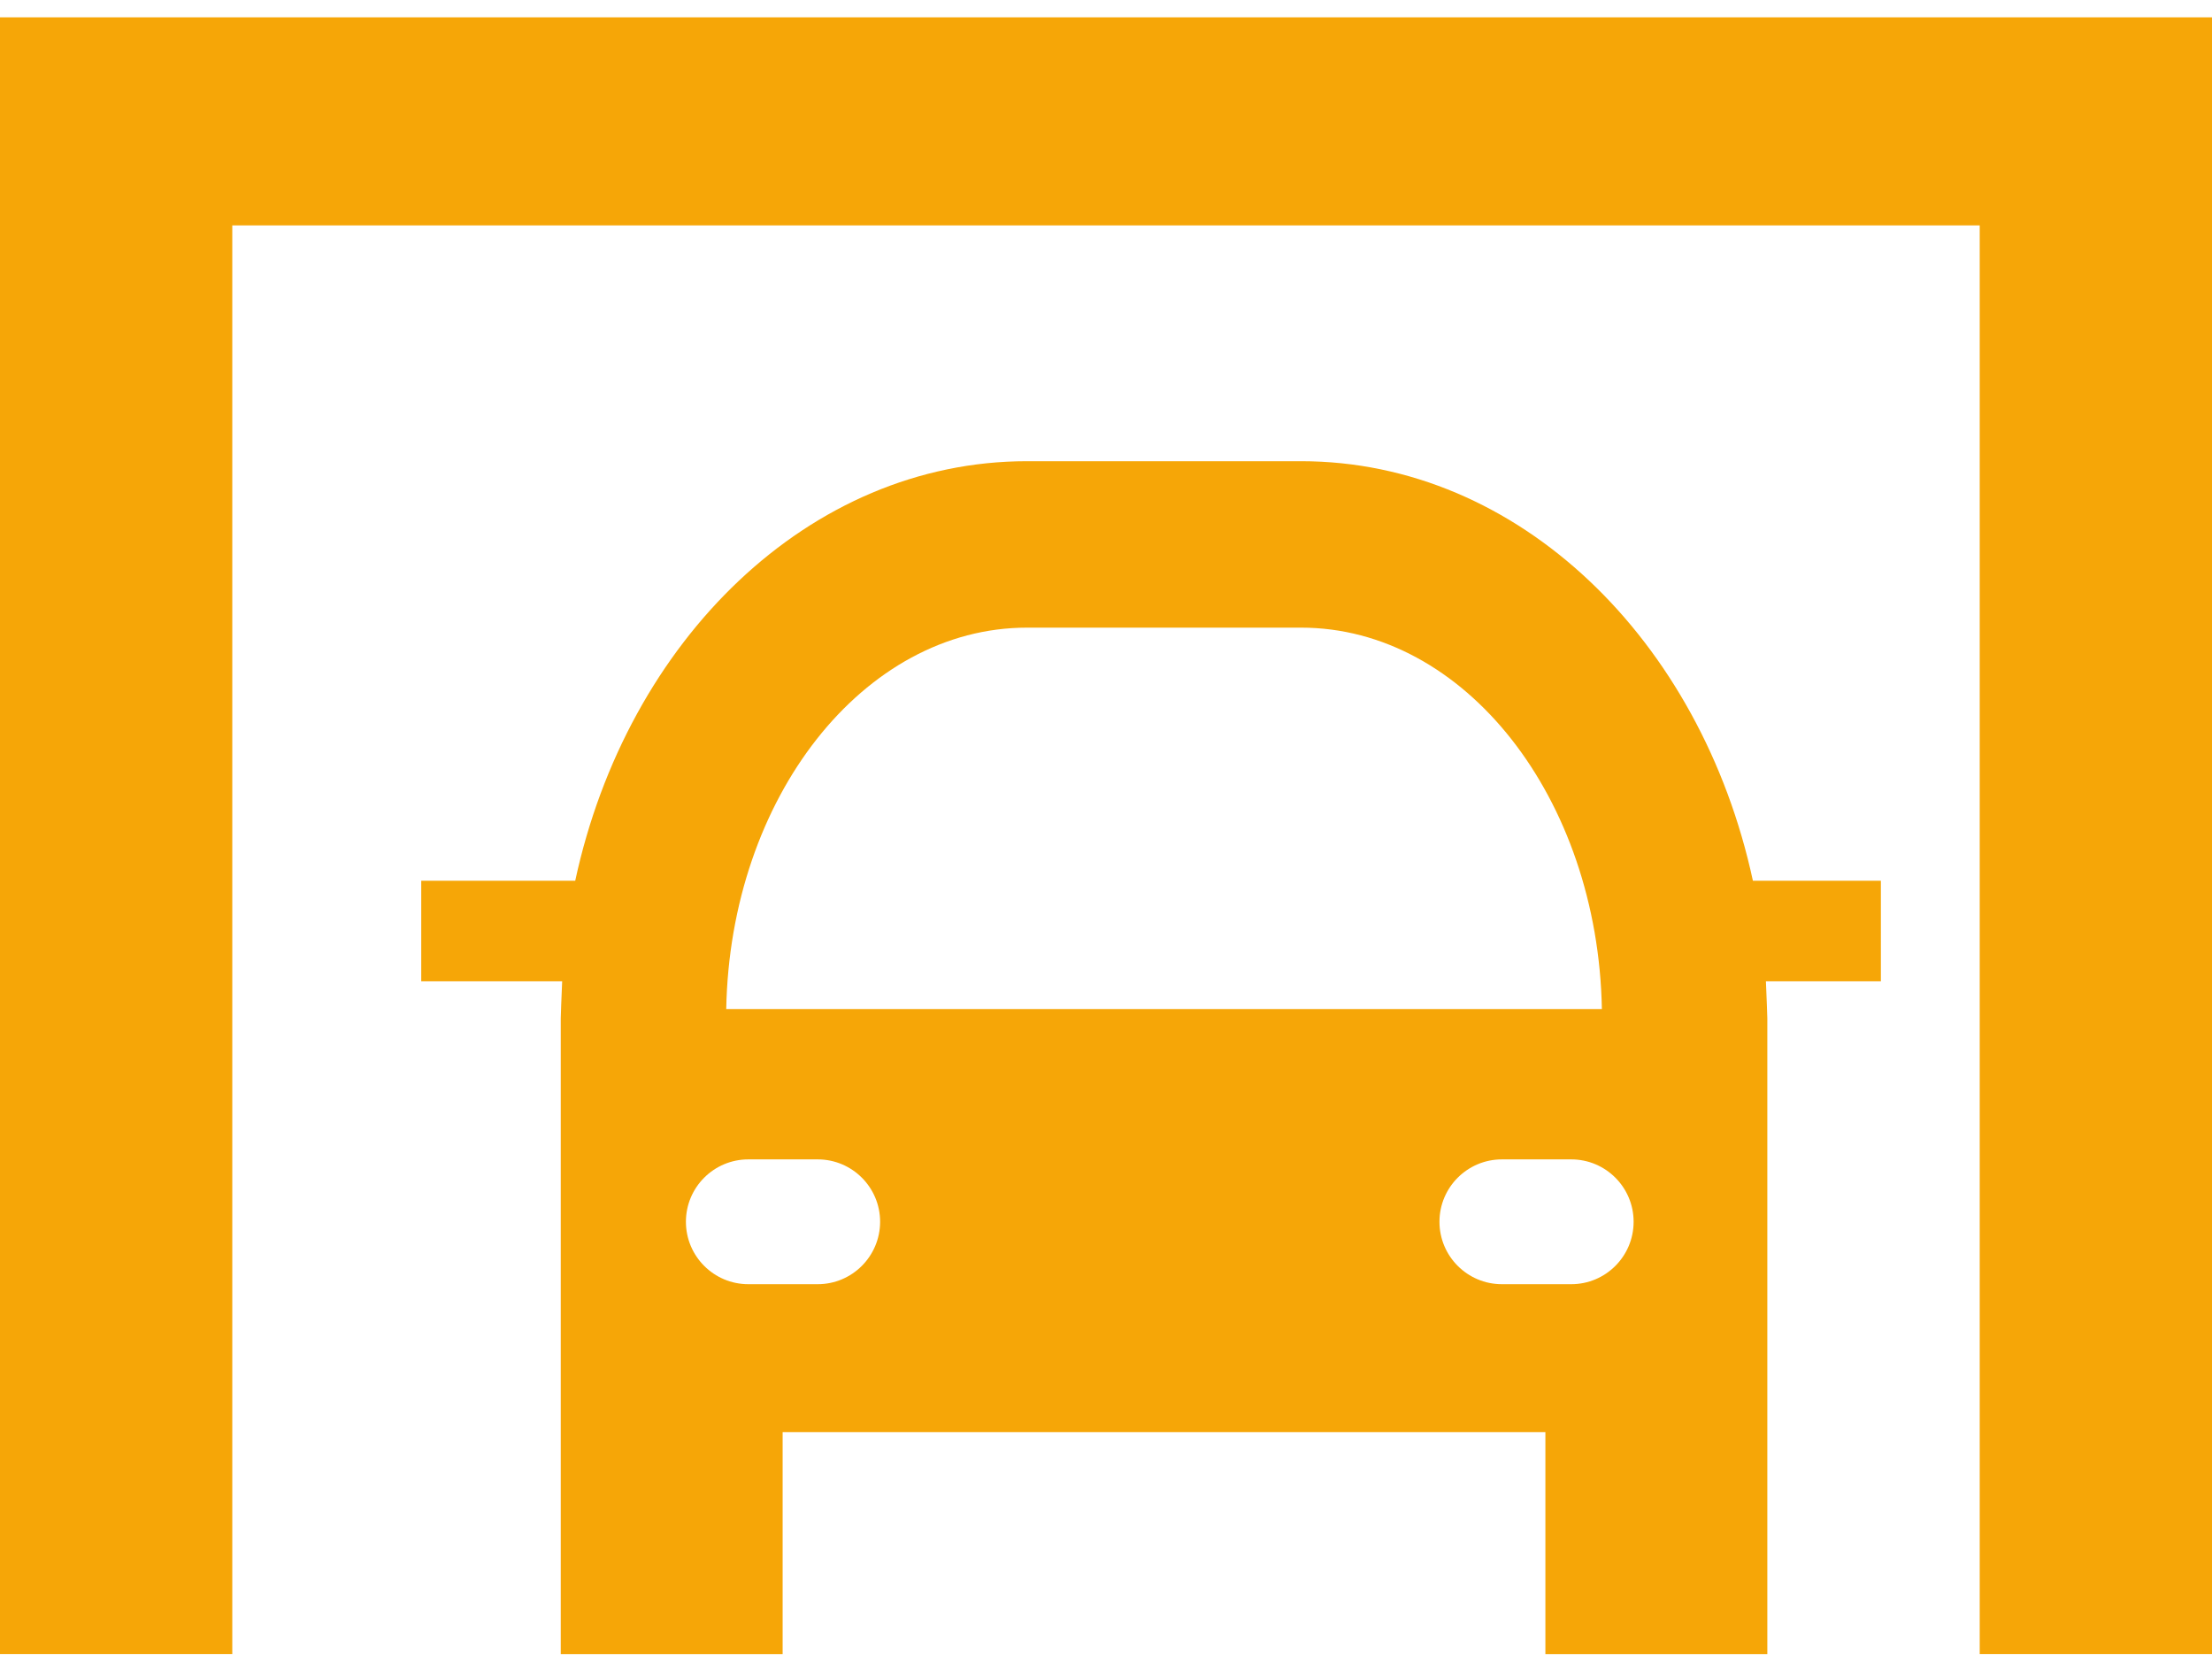 <?xml version="1.0" encoding="utf-8"?>
<!-- Generator: Adobe Illustrator 15.1.0, SVG Export Plug-In . SVG Version: 6.00 Build 0)  -->
<!DOCTYPE svg PUBLIC "-//W3C//DTD SVG 1.1//EN" "http://www.w3.org/Graphics/SVG/1.1/DTD/svg11.dtd">
<svg version="1.1" id="Слой_1" xmlns="http://www.w3.org/2000/svg" xmlns:xlink="http://www.w3.org/1999/xlink" x="0px" y="0px"
	 width="42.52px" height="31.917px" viewBox="0 0 42.52 31.917" enable-background="new 0 0 42.52 31.917" xml:space="preserve">
<polygon fill="#F6A607" points="0,0.333 0,31.79 4.465,31.79 4.465,4.332 38.055,4.332 38.055,31.79 42.52,31.79 42.52,0.333 "/>
<path fill="#F6A607" d="M36.155,16.928h-2.46c-0.997-4.623-4.496-8.064-8.687-8.064h-5.266c-4.189,0-7.688,3.441-8.685,8.064h-2.96
	v1.933h2.709c-0.013,0.24-0.027,0.713-0.027,0.713v6.484v1.467v4.266h4.265v-4.266h14.662v4.266h4.266v-4.266v-1.467v-6.484
	c0,0-0.015-0.473-0.027-0.713h2.21V16.928z M19.743,12.063h5.266c3.148,0,5.708,3.274,5.783,7.331H13.96
	C14.035,15.337,16.594,12.063,19.743,12.063z M15.718,24.682h-1.333c-0.662,0-1.2-0.537-1.2-1.2c0-0.662,0.538-1.199,1.2-1.199
	h1.333c0.662,0,1.2,0.537,1.2,1.199C16.917,24.145,16.38,24.682,15.718,24.682z M30.203,24.682H28.87c-0.662,0-1.2-0.537-1.2-1.2
	c0-0.662,0.538-1.199,1.2-1.199h1.333c0.662,0,1.199,0.537,1.199,1.199C31.402,24.145,30.865,24.682,30.203,24.682z"/>
</svg>
